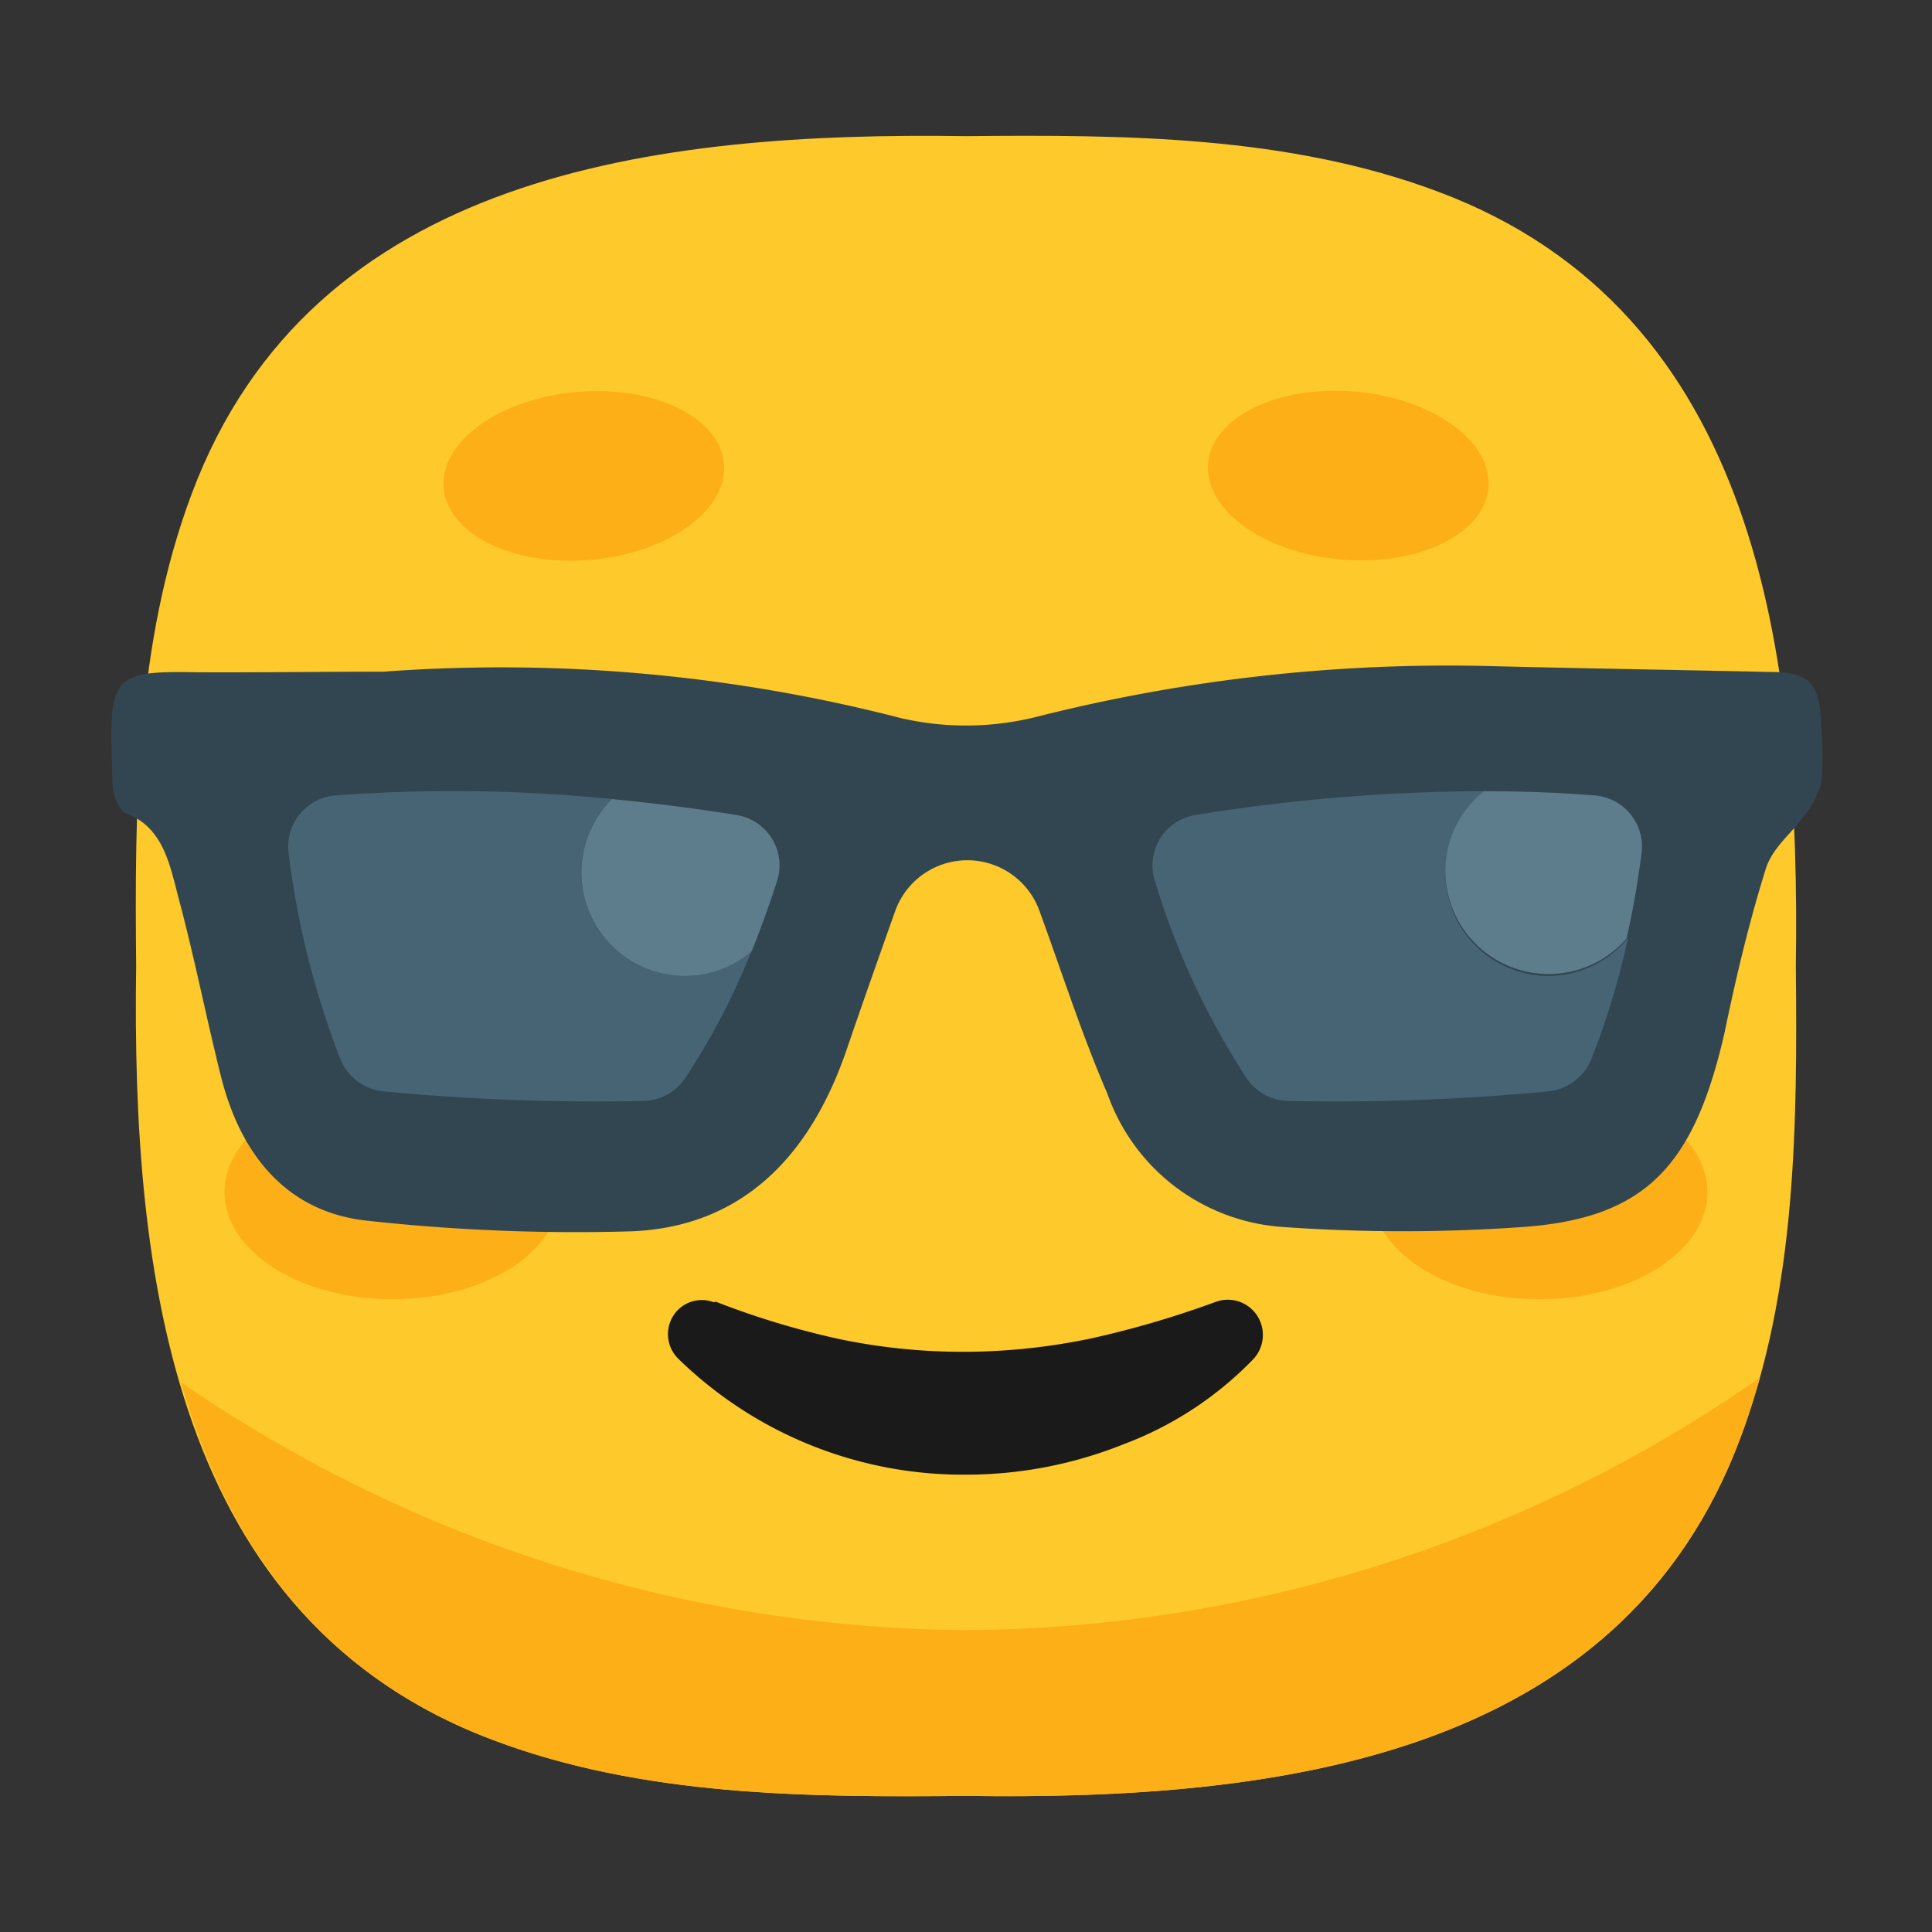 <svg xmlns="http://www.w3.org/2000/svg" viewBox="0 0 64 64"><rect x="0" y="0" width="64" height="64" fill="#333333" stroke="none"/><defs><style>.cls-1,.cls-5{fill:#1a1a1a;}.cls-1{opacity:0;}.cls-2{fill:#fec92b;}.cls-3{fill:#fdaf18;}.cls-4{fill:#fff;}.cls-6{fill:#324652;}.cls-7{fill:#476475;}.cls-8{fill:#5d7c8c;}</style></defs><title>Smiling face with sunglasses 64</title><g id="Layer_2" data-name="Layer 2"><g id="Rough"><rect class="cls-1" width="64" height="64"/><path class="cls-2" d="M59.49,32h0c.15-10.25-1.21-21.67-11.85-25.65C42.69,4.49,37.26,4.46,32,4.51h0C21.75,4.36,10.33,5.72,6.35,16.36,4.49,21.31,4.46,26.74,4.51,32h0C4.36,42.25,5.72,53.67,16.36,57.65c4.95,1.86,10.38,1.89,15.64,1.84h0c10.25.15,21.67-1.21,25.65-11.85C59.51,42.69,59.54,37.26,59.49,32Z"/><path class="cls-3" d="M32,54A46.35,46.35,0,0,1,6,45.79C7.48,51,10.52,55.47,16.36,57.65c4.95,1.86,10.38,1.89,15.64,1.84h0c10.25.15,21.67-1.21,25.65-11.85.25-.66.46-1.34.65-2A46.44,46.44,0,0,1,32,54Z"/><ellipse class="cls-3" cx="51" cy="39.49" rx="5.56" ry="3.55"/><ellipse class="cls-3" cx="13" cy="39.49" rx="5.56" ry="3.55"/><circle class="cls-4" cx="44.5" cy="31.37" r="7.78"/><circle class="cls-4" cx="19.5" cy="31.37" r="7.78"/><circle class="cls-5" cx="42.34" cy="31.37" r="4.52"/><circle class="cls-5" cx="21.66" cy="31.37" r="4.52"/><path class="cls-5" d="M23.71,43.12a27.17,27.17,0,0,0,4.15,1.25,20,20,0,0,0,4.14.41,20.63,20.63,0,0,0,4.13-.44,32.28,32.28,0,0,0,4.16-1.22h0a1.16,1.16,0,0,1,1.47.69A1.18,1.18,0,0,1,41.54,45a11.68,11.68,0,0,1-4.34,2.85,14,14,0,0,1-5.2,1A13.5,13.5,0,0,1,22.46,45a1.14,1.14,0,0,1,0-1.61,1.12,1.12,0,0,1,1.19-.25Z"/><ellipse class="cls-3" cx="19.34" cy="15.76" rx="4.66" ry="2.79" transform="translate(-1.3 1.75) rotate(-5)"/><ellipse class="cls-3" cx="44.66" cy="15.76" rx="2.79" ry="4.66" transform="translate(25.07 58.87) rotate(-85)"/><path class="cls-6" d="M12.71,22.25a53,53,0,0,1,17.14,1.54,9.6,9.6,0,0,0,4.55-.06,55.58,55.58,0,0,1,14.73-1.67c3.18.08,6.36.13,9.54.2,1.31,0,1.64.41,1.66,1.89a9.61,9.61,0,0,1,0,1.78,2.9,2.9,0,0,1-.57,1.1c-.41.58-1,1-1.25,1.7-.56,1.78-1,3.63-1.38,5.47-1,4.38-2.58,6.13-6.6,6.44a56.29,56.29,0,0,1-8.11,0,6.63,6.63,0,0,1-5.74-4.42c-.84-1.94-1.5-4-2.23-6a2.54,2.54,0,0,0-4.81,0c-.54,1.52-1.08,3.05-1.6,4.57-1.26,3.67-3.59,5.87-7.15,6a63.3,63.3,0,0,1-8.7-.35c-2.54-.26-4.17-2-4.87-4.78-.5-2-.89-4-1.41-5.93-.29-1.11-.51-2.33-1.74-2.79-.22-.09-.43-.61-.44-.93-.11-3.56-.2-3.8,2.8-3.74C8.56,22.28,10.64,22.25,12.71,22.25Z"/><path class="cls-7" d="M19.26,28.9a3.43,3.43,0,0,1,1-2.43,52.79,52.79,0,0,0-9.15-.12,1.7,1.7,0,0,0-1.55,1.91,28.49,28.49,0,0,0,1.71,6.81,1.73,1.73,0,0,0,1.4,1.08,74.53,74.53,0,0,0,8.65.32,1.71,1.71,0,0,0,1.36-.73,23,23,0,0,0,2.21-4.23,3.38,3.38,0,0,1-2.21.82A3.43,3.43,0,0,1,19.26,28.9Z"/><path class="cls-7" d="M51.31,32.33a3.42,3.42,0,0,1-3.43-3.43,3.37,3.37,0,0,1,1.33-2.69,60.61,60.61,0,0,0-9.62.79,1.69,1.69,0,0,0-1.33,2.19,25.45,25.45,0,0,0,3.05,6.55,1.71,1.71,0,0,0,1.36.73,74.53,74.53,0,0,0,8.65-.32,1.73,1.73,0,0,0,1.4-1.08,25.4,25.4,0,0,0,1.21-4A3.41,3.41,0,0,1,51.31,32.33Z"/><path class="cls-8" d="M47.88,28.9a3.42,3.42,0,0,0,6,2.19c.25-1.08.4-2.06.5-2.83a1.7,1.7,0,0,0-1.55-1.91c-1.24-.1-2.47-.14-3.67-.14A3.37,3.37,0,0,0,47.88,28.9Z"/><path class="cls-8" d="M24.41,27c-1.05-.17-2.48-.37-4.14-.53a3.43,3.43,0,0,0,2.42,5.86,3.38,3.38,0,0,0,2.21-.82c.28-.69.56-1.46.84-2.32A1.69,1.69,0,0,0,24.41,27Z"/></g></g></svg>